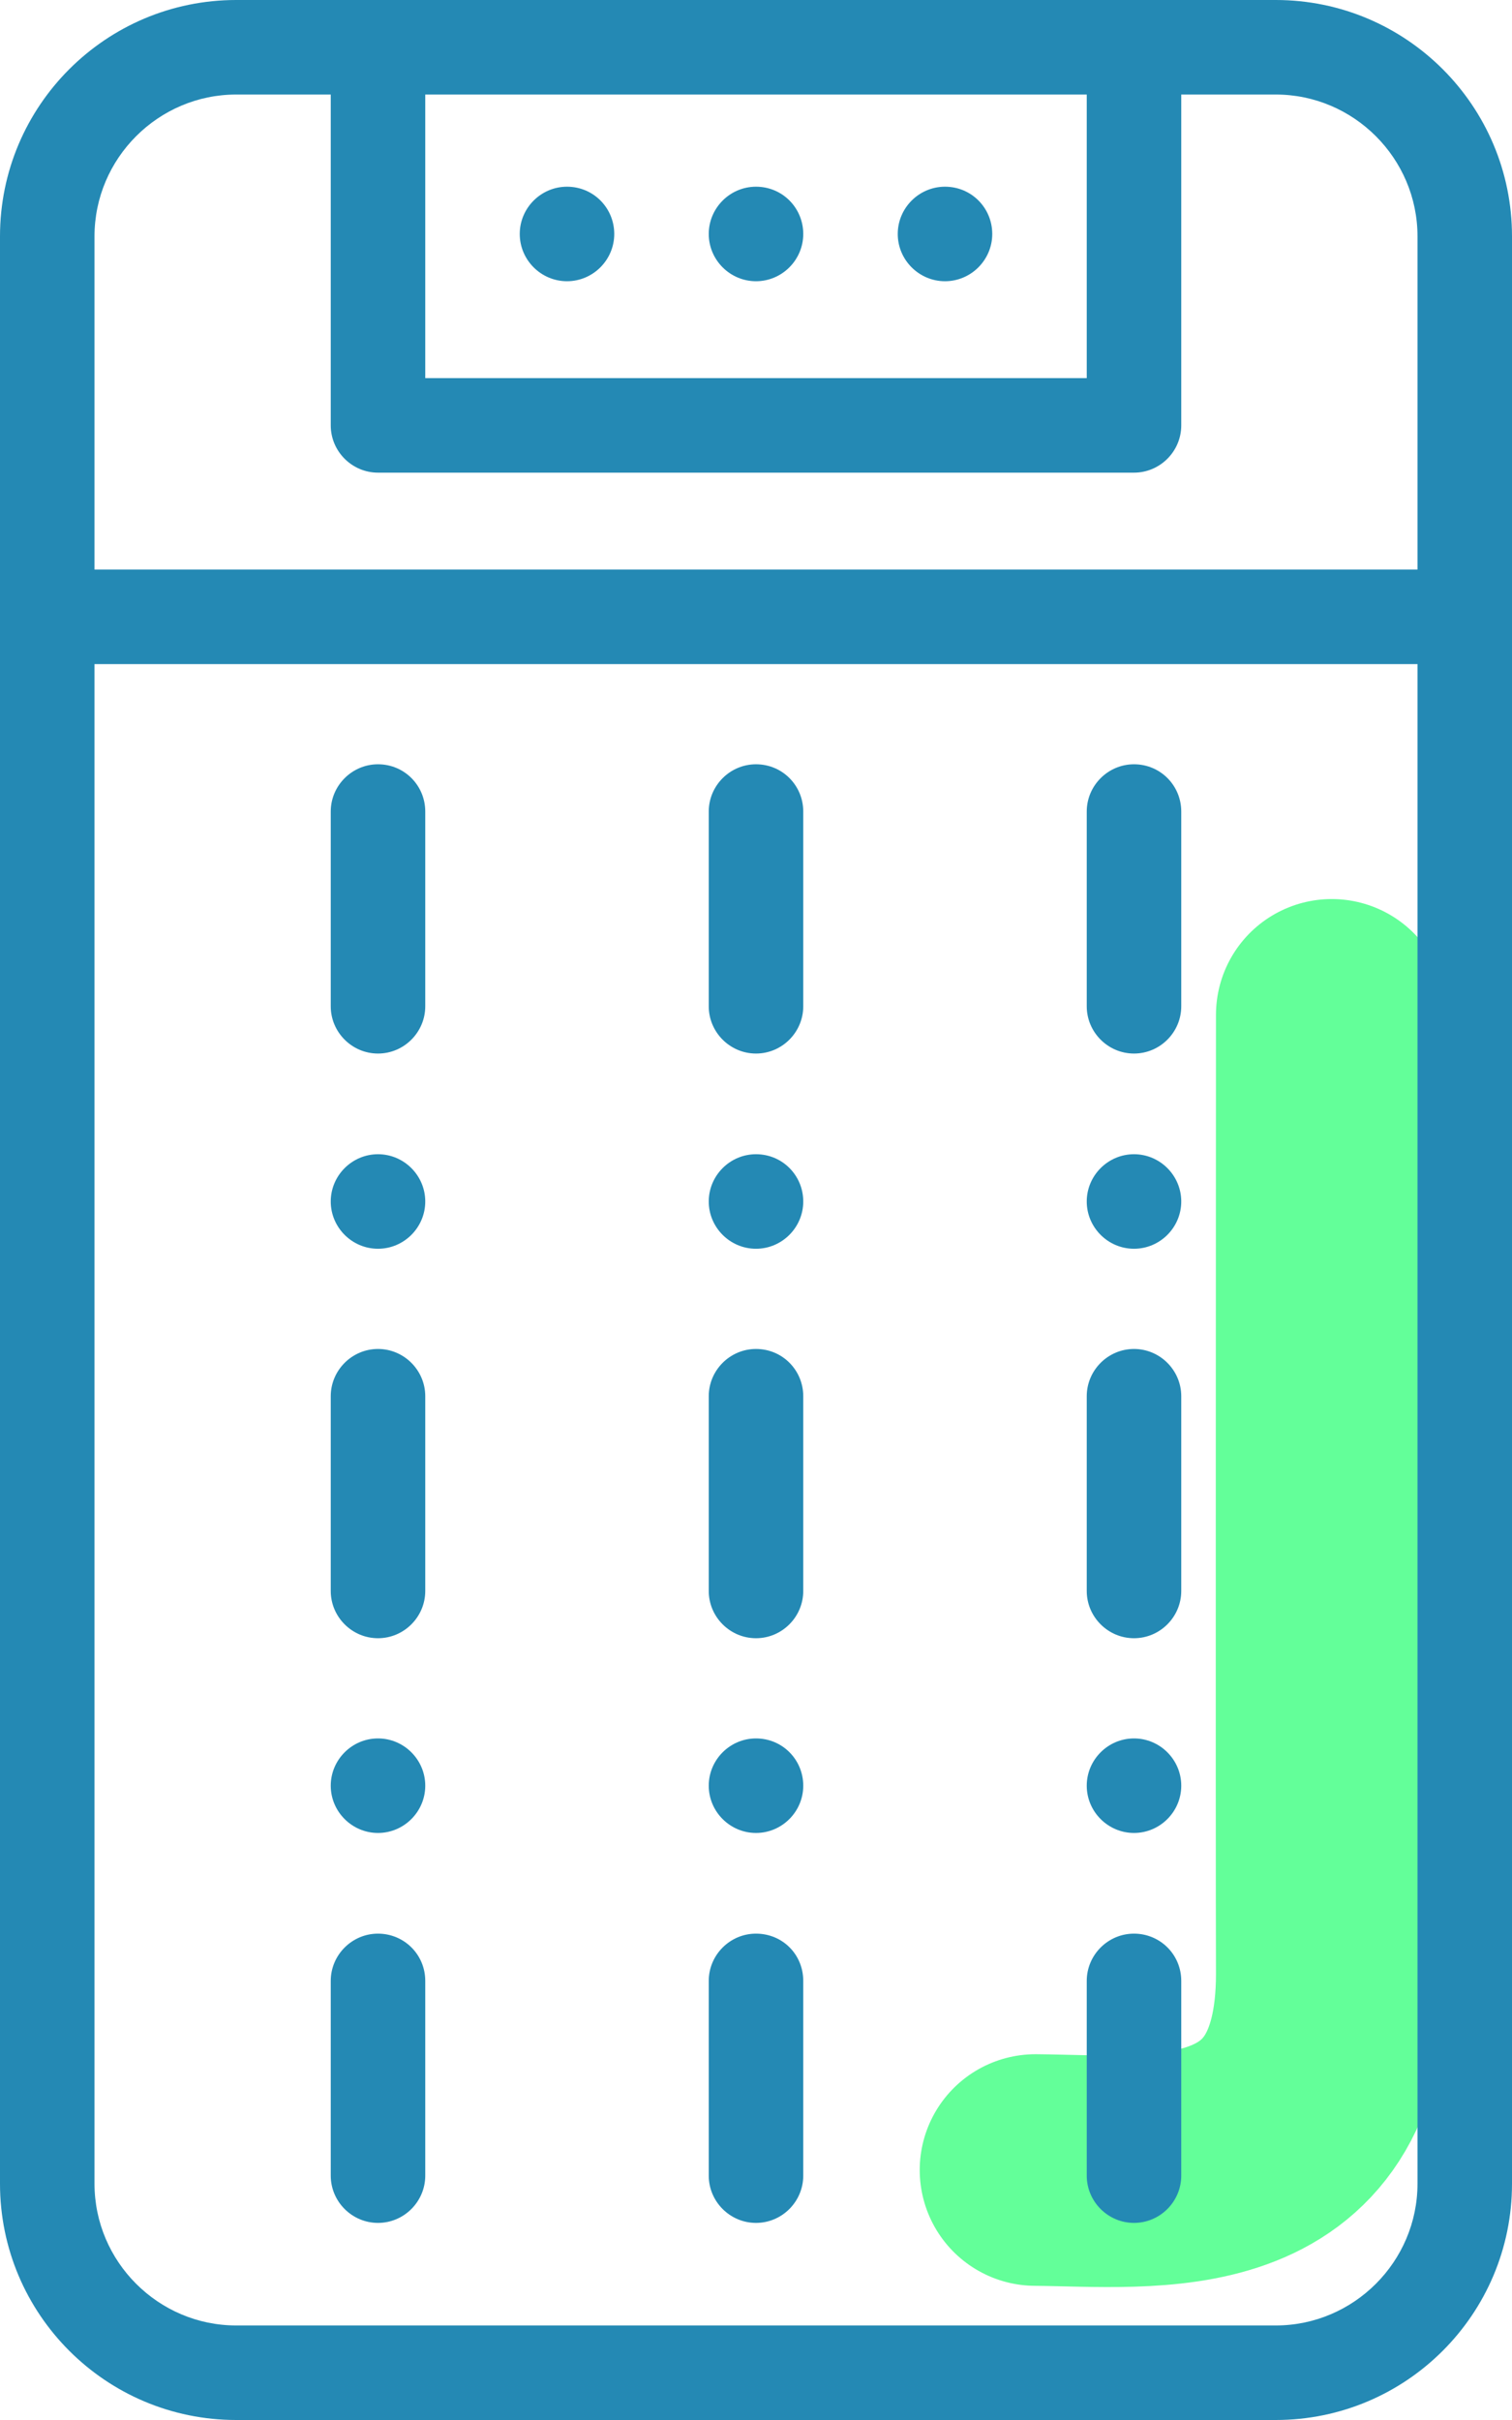 <?xml version="1.0" encoding="UTF-8" standalone="no"?><!DOCTYPE svg PUBLIC "-//W3C//DTD SVG 1.1//EN" "http://www.w3.org/Graphics/SVG/1.1/DTD/svg11.dtd"><svg width="100%" height="100%" viewBox="0 0 240 384" version="1.1" xmlns="http://www.w3.org/2000/svg" xmlns:xlink="http://www.w3.org/1999/xlink" xml:space="preserve" xmlns:serif="http://www.serif.com/" style="fill-rule:evenodd;clip-rule:evenodd;stroke-linecap:round;stroke-miterlimit:10;"><path d="M211.387,161.034c0,0 -0.075,133.5 0,152.175c0,35.175 -28.425,31.275 -47.025,31.125" style="fill:none;stroke:#63ff99;stroke-width:36.75px;"/><g><path d="M202.5,0l-165,0c-20.7,0 -37.5,16.8 -37.5,37.5l0,309c0,20.7 16.8,37.5 37.5,37.5l165,0c20.7,0 37.5,-16.8 37.5,-37.5l0,-248.625l0,-60.375c0,-20.7 -16.8,-37.5 -37.5,-37.5Zm-135,15l105,0l0,45l-105,0l0,-45Zm157.5,331.5c0,12.375 -10.125,22.5 -22.5,22.5l-165,0c-12.375,0 -22.5,-10.125 -22.5,-22.5l0,-241.125l210,0l0,241.125Zm0,-256.125l-210,0l0,-52.875c0,-12.375 10.125,-22.5 22.5,-22.5l15,0l0,52.5c0,4.125 3.375,7.5 7.5,7.5l120,0c4.125,0 7.5,-3.375 7.5,-7.5l0,-52.5l15,0c12.375,0 22.5,10.125 22.5,22.5l0,52.875Z" style="fill:#2489b4;fill-rule:nonzero;"/><path d="M90,29.625c-4.125,0 -7.5,3.375 -7.5,7.5c0,4.125 3.375,7.5 7.5,7.5c4.125,0 7.5,-3.375 7.5,-7.5c0,-4.125 -3.3,-7.5 -7.5,-7.5Z" style="fill:#2489b4;fill-rule:nonzero;"/><path d="M120,29.625c-4.125,0 -7.5,3.375 -7.5,7.5c0,4.125 3.375,7.5 7.5,7.5c4.125,0 7.5,-3.375 7.5,-7.5c0,-4.125 -3.3,-7.5 -7.5,-7.5Z" style="fill:#2489b4;fill-rule:nonzero;"/><path d="M150,29.625c-4.125,0 -7.5,3.375 -7.5,7.5c0,4.125 3.375,7.5 7.5,7.5c4.125,0 7.5,-3.375 7.5,-7.5c0,-4.125 -3.3,-7.5 -7.5,-7.5Z" style="fill:#2489b4;fill-rule:nonzero;"/><path d="M60,121.275c-4.125,0 -7.5,3.375 -7.5,7.5l0,30.9c0,4.125 3.375,7.5 7.5,7.5c4.125,0 7.5,-3.375 7.5,-7.5l0,-30.9c0,-4.125 -3.3,-7.5 -7.5,-7.5Z" style="fill:#2489b4;fill-rule:nonzero;"/><path d="M60,183.15c-4.125,0 -7.5,3.375 -7.5,7.5c0,4.125 3.375,7.5 7.5,7.5c4.125,0 7.5,-3.375 7.5,-7.5c0,-4.125 -3.375,-7.5 -7.5,-7.5Z" style="fill:#2489b4;fill-rule:nonzero;"/><path d="M60,275.85c-4.125,0 -7.5,3.375 -7.5,7.5c0,4.125 3.375,7.5 7.5,7.5c4.125,0 7.5,-3.375 7.5,-7.5c0,-4.125 -3.375,-7.5 -7.5,-7.5Z" style="fill:#2489b4;fill-rule:nonzero;"/><path d="M60,214.05c-4.125,0 -7.5,3.375 -7.5,7.5l0,30.9c0,4.125 3.375,7.5 7.5,7.5c4.125,0 7.5,-3.375 7.5,-7.5l0,-30.9c0,-4.125 -3.375,-7.5 -7.5,-7.5Z" style="fill:#2489b4;fill-rule:nonzero;"/><path d="M60,306.825c-4.125,0 -7.5,3.375 -7.5,7.5l0,30.9c0,4.125 3.375,7.5 7.5,7.5c4.125,0 7.5,-3.375 7.5,-7.5l0,-30.9c0,-4.2 -3.375,-7.5 -7.5,-7.5Z" style="fill:#2489b4;fill-rule:nonzero;"/><path d="M120,121.275c-4.125,0 -7.5,3.375 -7.5,7.5l0,30.9c0,4.125 3.375,7.5 7.5,7.5c4.125,0 7.5,-3.375 7.5,-7.5l0,-30.9c0,-4.125 -3.3,-7.5 -7.5,-7.5Z" style="fill:#2489b4;fill-rule:nonzero;"/><path d="M120,275.85c-4.125,0 -7.5,3.375 -7.5,7.5c0,4.125 3.375,7.5 7.5,7.5c4.125,0 7.5,-3.375 7.5,-7.5c0,-4.125 -3.3,-7.5 -7.5,-7.5Z" style="fill:#2489b4;fill-rule:nonzero;"/><path d="M120,183.15c-4.125,0 -7.5,3.375 -7.5,7.5c0,4.125 3.375,7.5 7.5,7.5c4.125,0 7.5,-3.375 7.5,-7.5c0,-4.125 -3.3,-7.5 -7.5,-7.5Z" style="fill:#2489b4;fill-rule:nonzero;"/><path d="M120,214.05c-4.125,0 -7.5,3.375 -7.5,7.5l0,30.9c0,4.125 3.375,7.5 7.5,7.5c4.125,0 7.5,-3.375 7.5,-7.5l0,-30.9c0,-4.125 -3.3,-7.5 -7.5,-7.5Z" style="fill:#2489b4;fill-rule:nonzero;"/><path d="M120,306.825c-4.125,0 -7.5,3.375 -7.5,7.5l0,30.9c0,4.125 3.375,7.5 7.5,7.5c4.125,0 7.5,-3.375 7.5,-7.5l0,-30.9c0,-4.2 -3.3,-7.5 -7.5,-7.5Z" style="fill:#2489b4;fill-rule:nonzero;"/><path d="M180,121.275c-4.125,0 -7.5,3.375 -7.5,7.5l0,30.9c0,4.125 3.375,7.5 7.5,7.5c4.125,0 7.5,-3.375 7.5,-7.5l0,-30.9c0,-4.125 -3.3,-7.5 -7.5,-7.5Z" style="fill:#2489b4;fill-rule:nonzero;"/><path d="M180,183.15c-4.125,0 -7.5,3.375 -7.5,7.5c0,4.125 3.375,7.5 7.5,7.5c4.125,0 7.5,-3.375 7.5,-7.5c0,-4.125 -3.375,-7.5 -7.5,-7.5Z" style="fill:#2489b4;fill-rule:nonzero;"/><path d="M180,275.85c-4.125,0 -7.5,3.375 -7.5,7.5c0,4.125 3.375,7.5 7.5,7.5c4.125,0 7.5,-3.375 7.5,-7.5c0,-4.125 -3.375,-7.5 -7.5,-7.5Z" style="fill:#2489b4;fill-rule:nonzero;"/><path d="M180,214.05c-4.125,0 -7.5,3.375 -7.5,7.5l0,30.9c0,4.125 3.375,7.5 7.5,7.5c4.125,0 7.5,-3.375 7.5,-7.5l0,-30.9c0,-4.125 -3.375,-7.5 -7.5,-7.5Z" style="fill:#2489b4;fill-rule:nonzero;"/><path d="M180,306.825c-4.125,0 -7.5,3.375 -7.5,7.5l0,30.9c0,4.125 3.375,7.5 7.5,7.5c4.125,0 7.5,-3.375 7.5,-7.5l0,-30.9c0,-4.2 -3.375,-7.5 -7.5,-7.5Z" style="fill:#2489b4;fill-rule:nonzero;"/></g></svg>